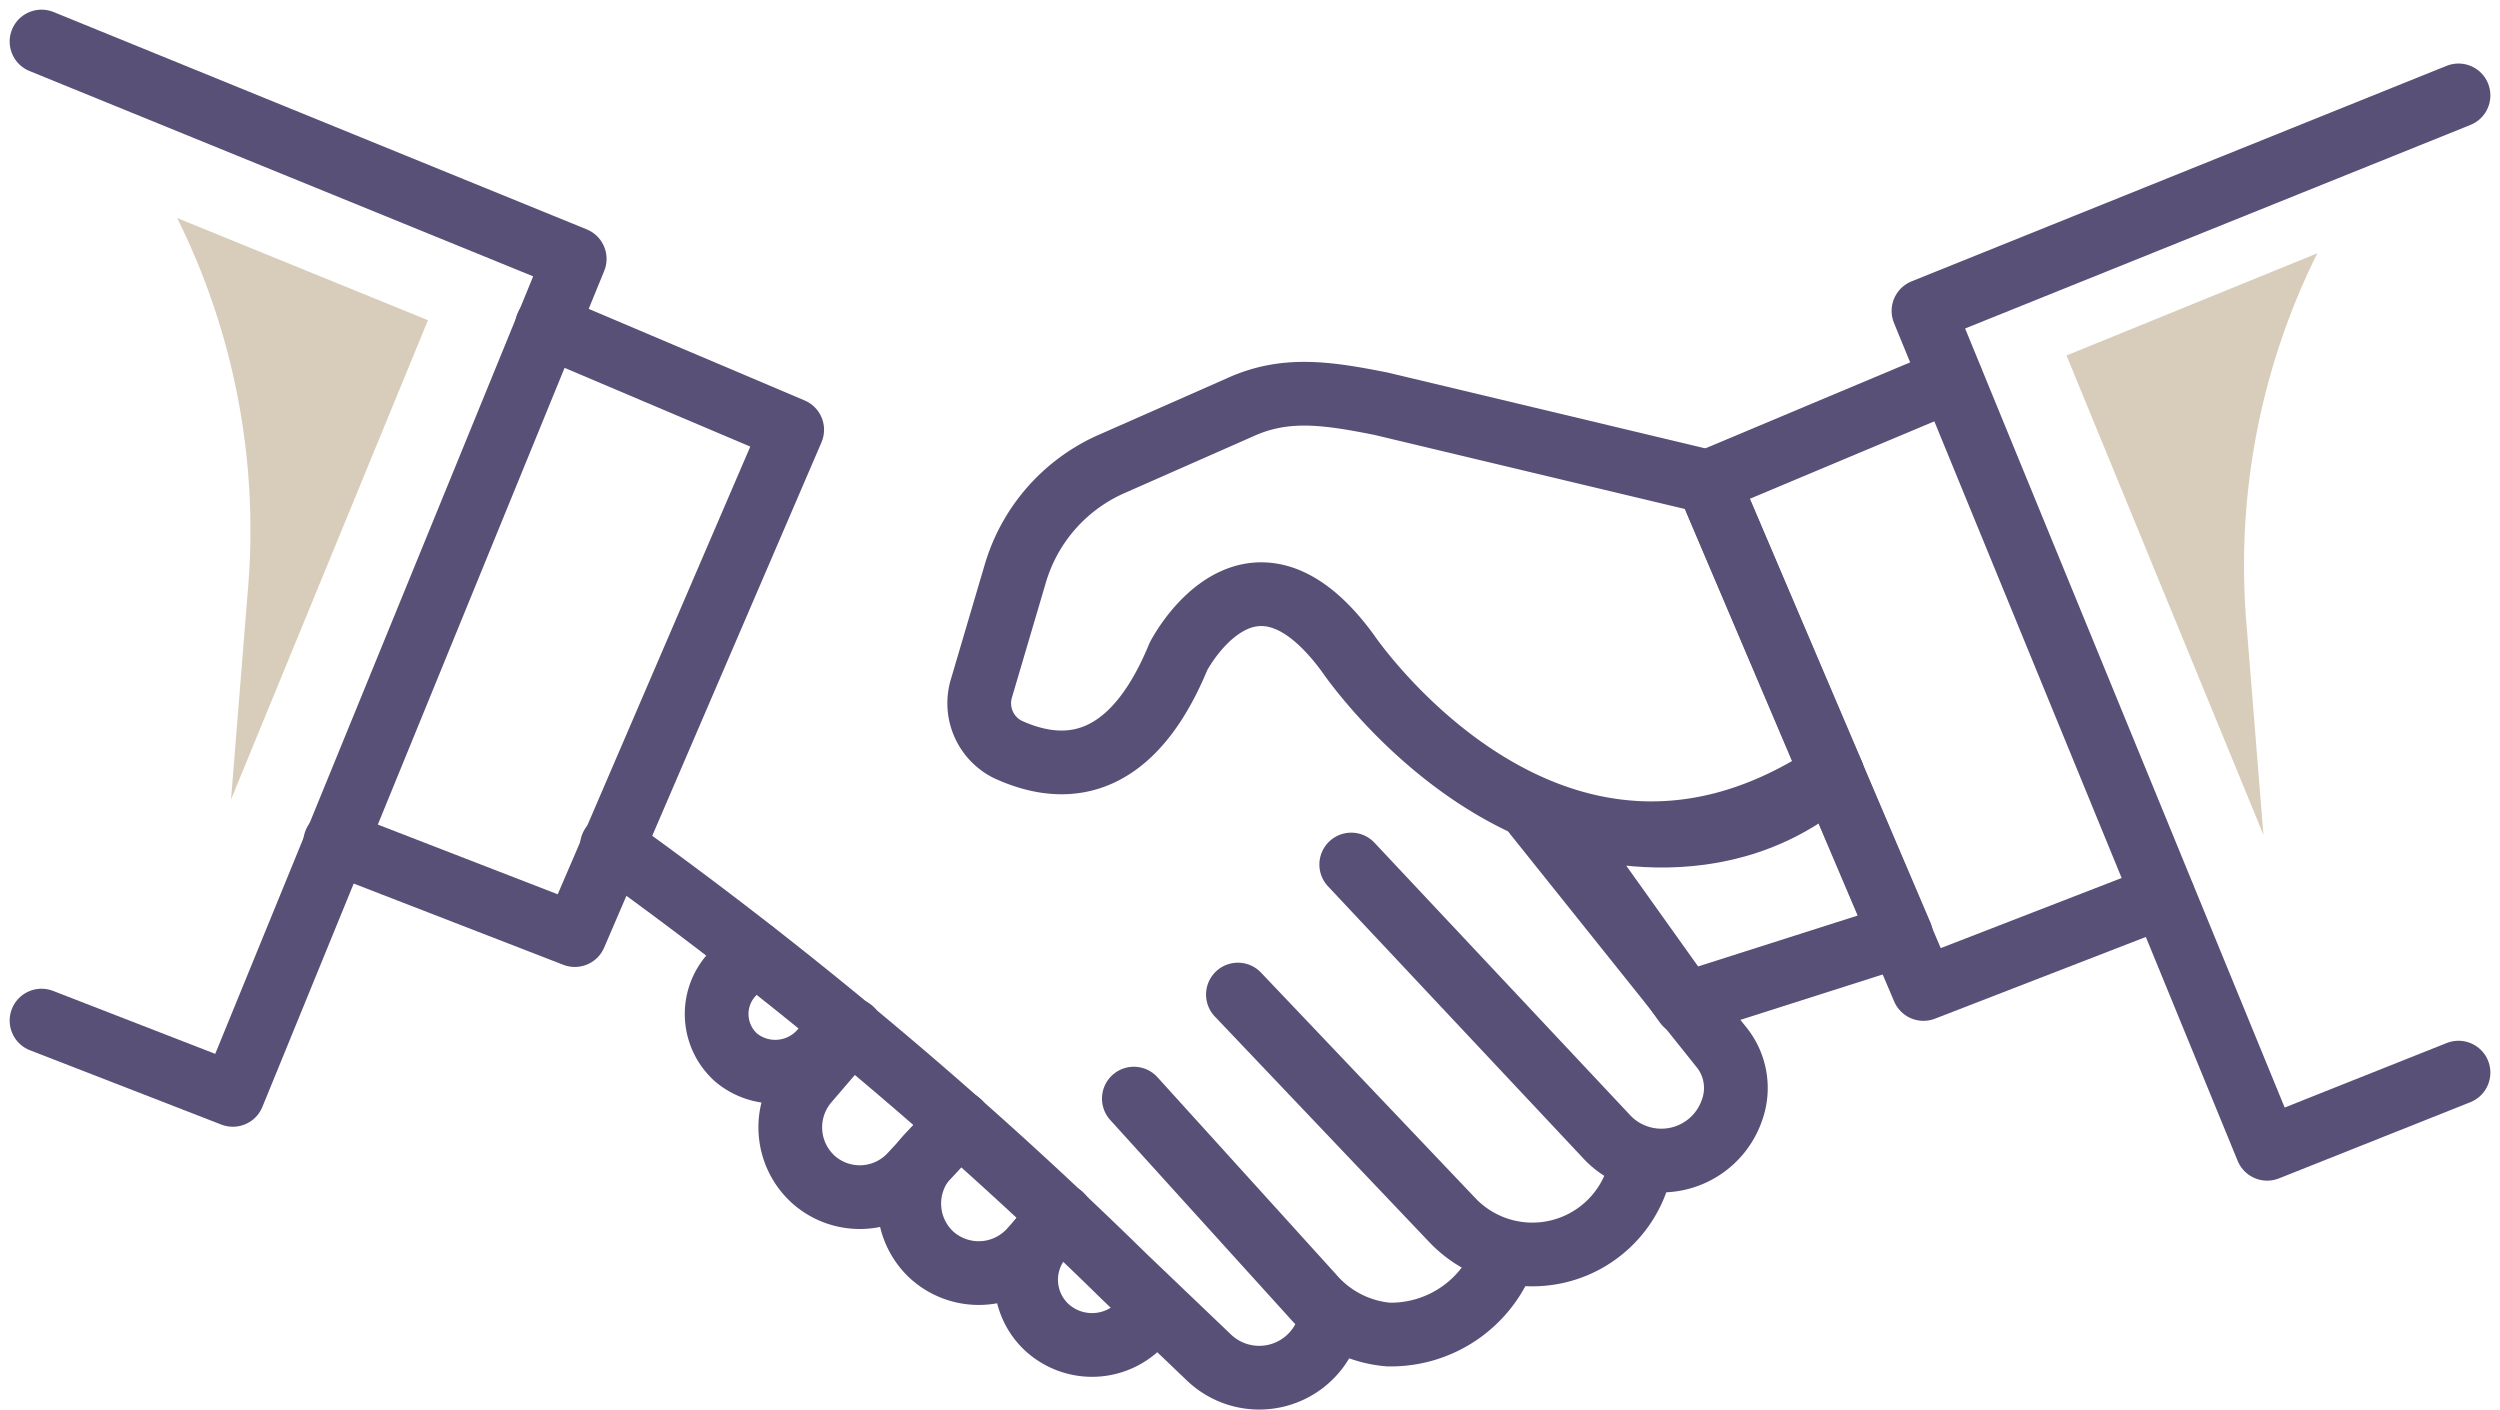 <svg xmlns="http://www.w3.org/2000/svg" width="78.465" height="44.268" viewBox="0 0 78.465 44.268">
    <defs>
        <style>
            .prefix__cls-1{fill:none;stroke:#585077;stroke-linecap:round;stroke-linejoin:round;stroke-miterlimit:10;stroke-width:2px}.prefix__cls-2{fill:#d8cdba}
        </style>
    </defs>
    <g id="prefix__Group_1697" data-name="Group 1697" transform="translate(1.303 1.303)">
        <path id="prefix__Path_14361" d="M2744.954 433.179c-8.746 5.831-15.219-3.79-15.219-3.79-3.091-4.2-5.306.117-5.306.117-1.633 3.965-3.965 3.557-5.364 2.915a1.621 1.621 0 0 1-.817-1.924l1.05-3.557a5.436 5.436 0 0 1 3.09-3.5l3.965-1.749c1.4-.641 2.682-.466 4.432-.117l10.262 2.449z" class="prefix__cls-1" data-name="Path 14361" transform="translate(-2688.745 -410.206)"/>
        <path id="prefix__Path_14362" d="M2759.962 446.773l-6.764 2.157-4.2-5.889s4.956 2.041 8.8-1.341z" class="prefix__cls-1" data-name="Path 14362" transform="translate(-2701.595 -418.726)"/>
        <path id="prefix__Path_14363" d="M2690.147 417.6l7.7 3.265-6.822 15.86-7.522-2.915" class="prefix__cls-1" data-name="Path 14363" transform="translate(-2674.286 -408.679)"/>
        <path id="prefix__Path_14364" d="M2765.039 420.5l-7.639 3.207 6.764 15.918 7.521-2.915" class="prefix__cls-1" data-name="Path 14364" transform="translate(-2705.097 -409.888)"/>
        <path id="prefix__Path_14365" d="M2743.973 443.9l5.831 7.289a2.037 2.037 0 0 1 .35 1.983 2.344 2.344 0 0 1-3.965.816l-7.989-8.513" class="prefix__cls-1" data-name="Path 14365" transform="translate(-2697.093 -419.644)"/>
        <path id="prefix__Path_14366" d="M2732.1 453.6l6.706 7.055a3.468 3.468 0 0 0 5.831-1.283c0-.058 0-.058.058-.117" class="prefix__cls-1" data-name="Path 14366" transform="translate(-2694.55 -423.688)"/>
        <path id="prefix__Path_14367" d="M2726.5 459.2l5.6 6.181a3.549 3.549 0 0 0 2.391 1.224 3.8 3.8 0 0 0 3.5-2.157" class="prefix__cls-1" data-name="Path 14367" transform="translate(-2692.216 -426.022)"/>
        <path id="prefix__Path_14369" d="M2698.4 445.6a136.773 136.773 0 0 1 16.094 13.528l2.624 2.507a2.284 2.284 0 0 0 3.848-1.225v-.058" class="prefix__cls-1" data-name="Path 14369" transform="translate(-2680.499 -420.352)"/>
        <path id="prefix__Path_14370" d="M2705.185 451.3l-.7.758a1.833 1.833 0 0 0 .175 2.566 1.922 1.922 0 0 0 2.682-.233l.642-.758" class="prefix__cls-1" data-name="Path 14370" transform="translate(-2682.853 -422.729)"/>
        <path id="prefix__Path_14371" d="M2713.308 458.415l-1.516 1.633a2.189 2.189 0 0 1-3.032.175 2.207 2.207 0 0 1-.233-3.09l1.4-1.633" class="prefix__cls-1" data-name="Path 14371" transform="translate(-2684.503 -424.48)"/>
        <path id="prefix__Path_14372" d="M2715.979 460.5l-.991 1.05a2.2 2.2 0 0 0 .116 3.09 2.2 2.2 0 0 0 3.091-.117l.991-1.108" class="prefix__cls-1" data-name="Path 14372" transform="translate(-2687.175 -426.564)"/>
        <path id="prefix__Path_14373" d="M2724.781 468.541l-.525.525a2.1 2.1 0 0 1-2.915.058 2.041 2.041 0 0 1-.058-2.916l.408-.408" class="prefix__cls-1" data-name="Path 14373" transform="translate(-2689.796 -428.774)"/>
        <path id="prefix__Path_14374" d="M2667.7 433.029l6.006 2.332 10.729-26.239-16.735-6.822" class="prefix__cls-1" data-name="Path 14374" transform="translate(-2667.7 -402.3)"/>
        <path id="prefix__Path_14375" d="M2785.793 435.871l-6.006 2.391L2769 411.964l16.793-6.764" class="prefix__cls-1" data-name="Path 14375" transform="translate(-2709.933 -403.509)"/>
        <path id="prefix__Path_14376" d="M2675 411.8a22.008 22.008 0 0 1 2.216 11.72l-.525 6.531 6.181-15.044z" class="prefix__cls-2" data-name="Path 14376" transform="translate(-2670.743 -406.26)"/>
        <path id="prefix__Path_14377" d="M2784.572 413.7a22.012 22.012 0 0 0-2.216 11.72l.525 6.531-6.181-15.044z" class="prefix__cls-2" data-name="Path 14377" transform="translate(-2713.144 -407.053)"/>
    </g>
</svg>
